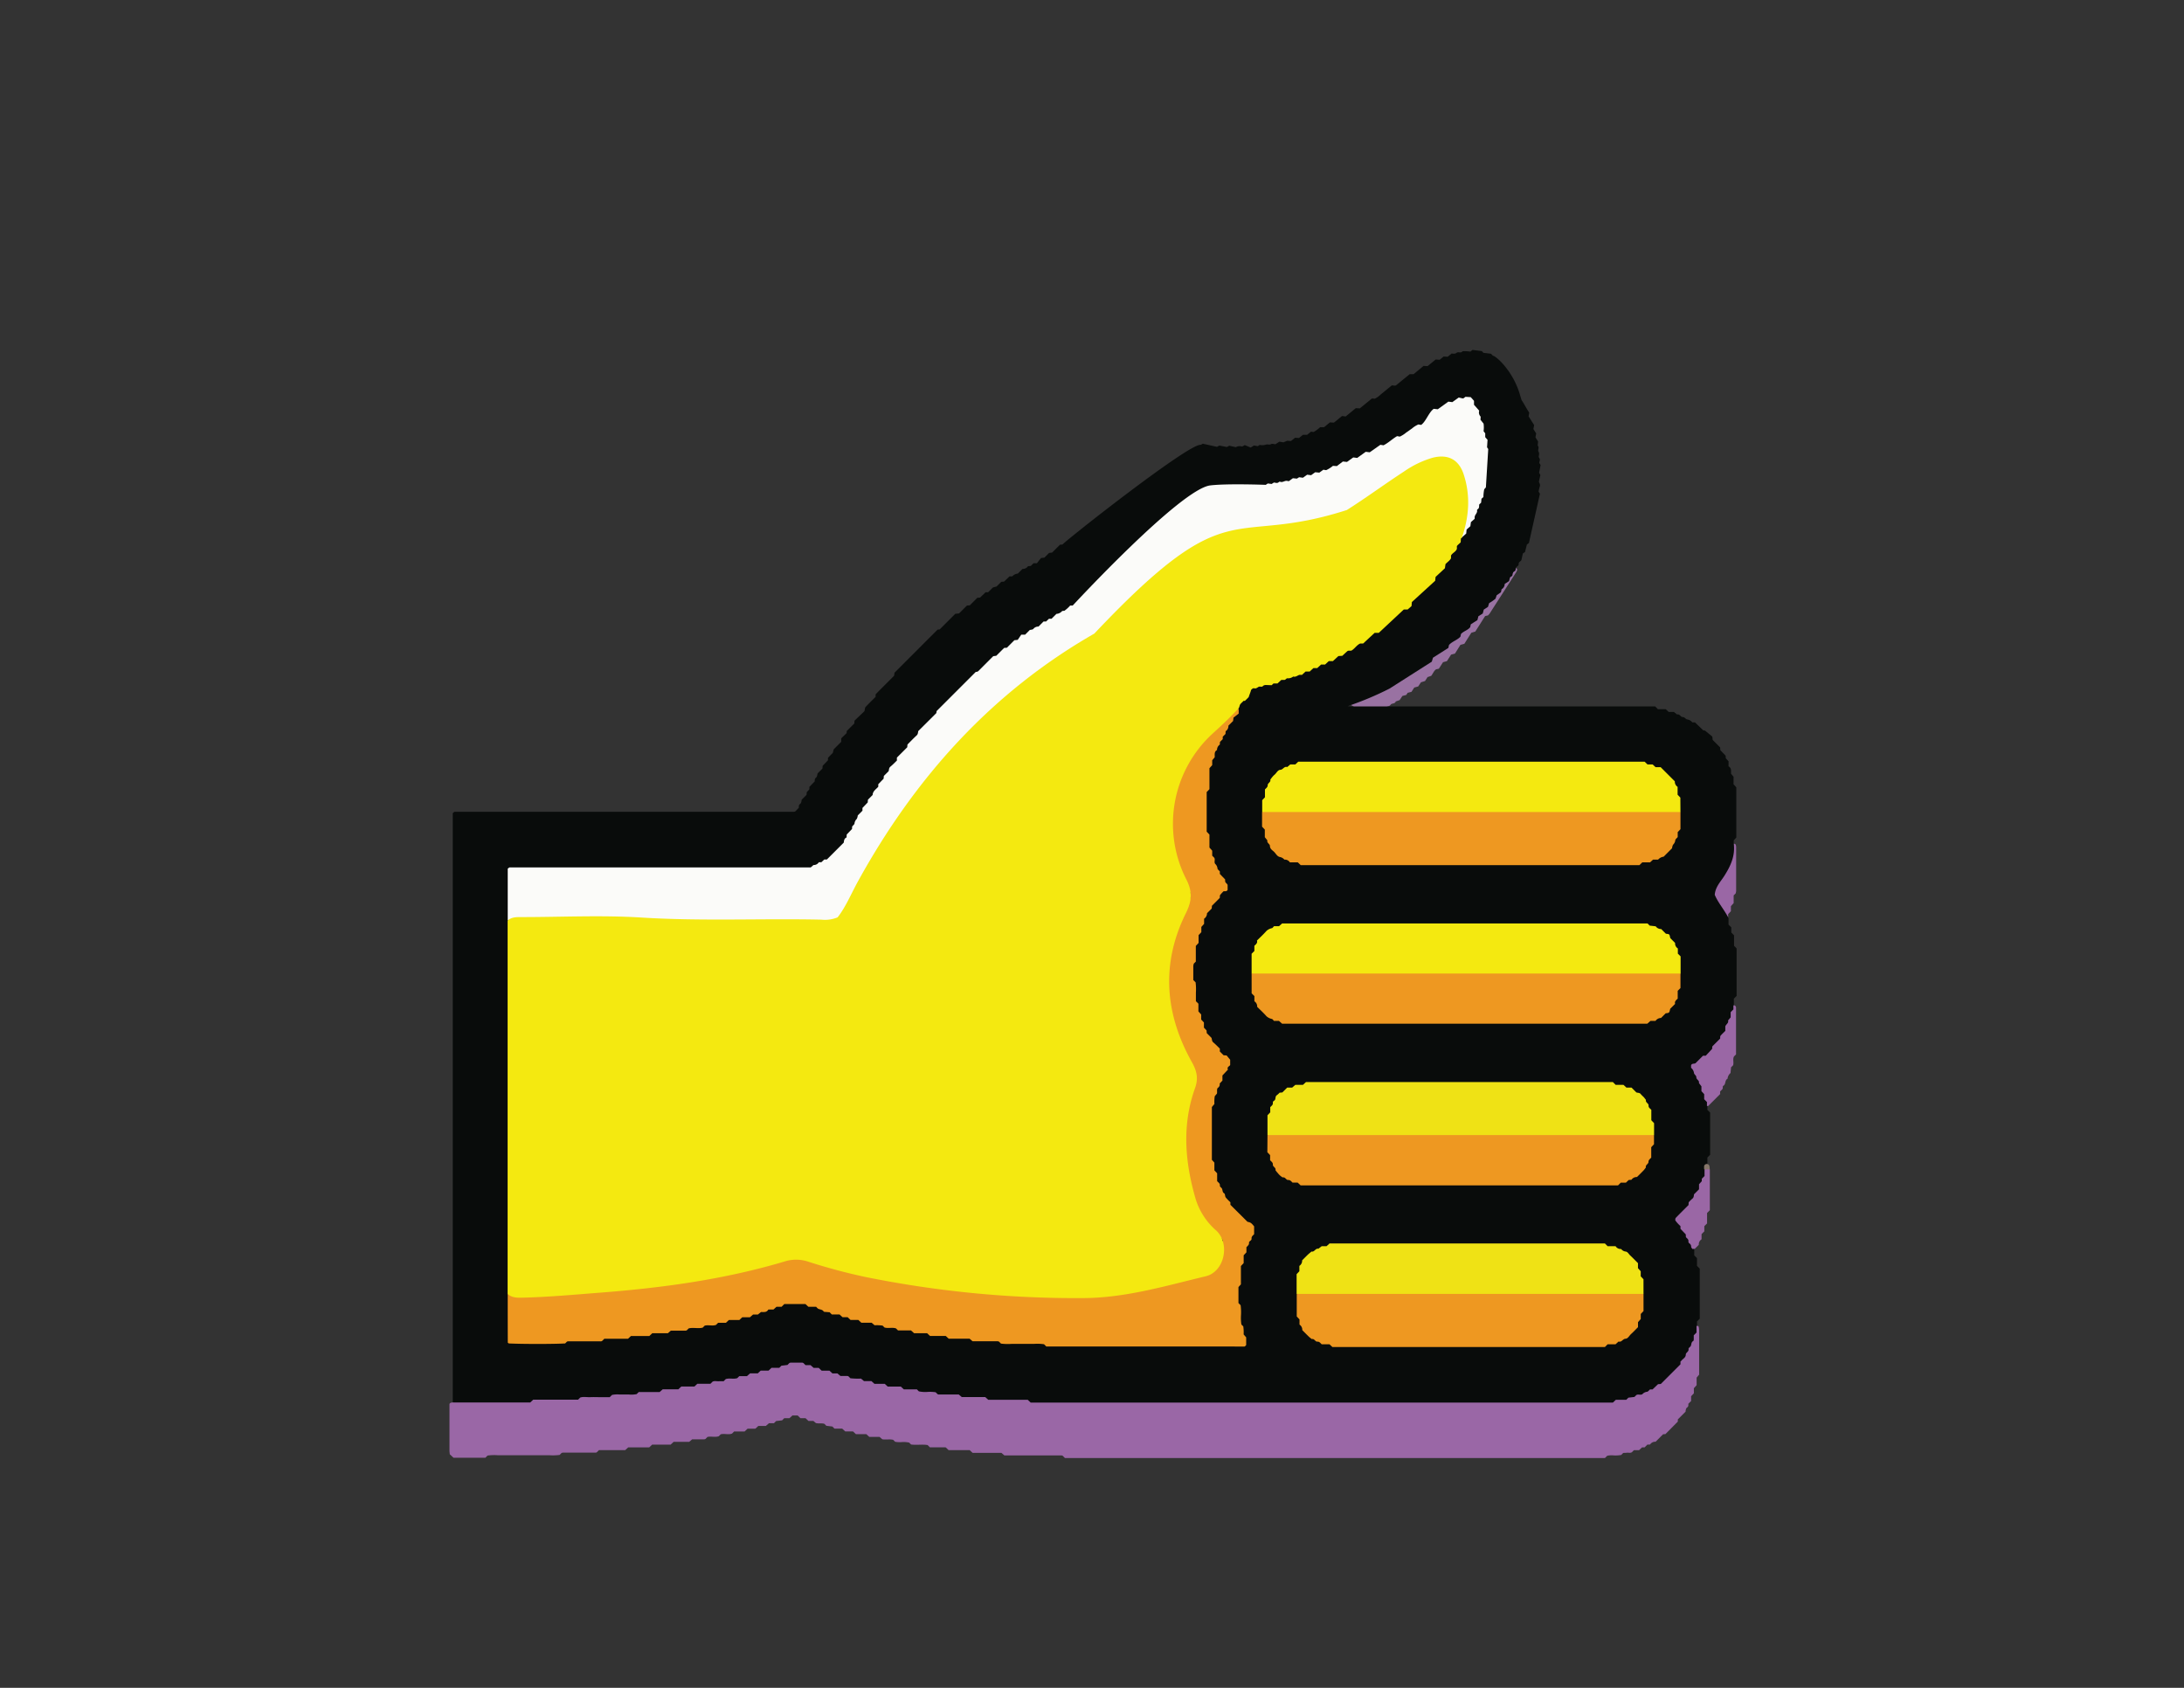 <svg xmlns="http://www.w3.org/2000/svg" viewBox="0 0 792 612"><rect x="0" y="0" width="792" height="612" fill="#333333" stroke="none"/><defs><style>.cls-1{fill:#9972a2;}.cls-2{fill:#9a67a5;}.cls-3{fill:#090c0b;}.cls-4{fill:#9a67a6;}.cls-5{fill:#86766a;}.cls-6{fill:#ee9821;}.cls-7{fill:#f4e910;}.cls-8{fill:#efe215;}.cls-9{fill:#fbfbf9;}</style></defs><title>Thumbs half up 1</title><g id="Layer_1" data-name="Layer 1"><path class="cls-1" d="M497.65,260.54c-3.23-2.06-6.45-4.14-9.7-6.18-.31-.19-.5-.36-.52-.73a1.27,1.27,0,0,1,.73-1.07,5.65,5.65,0,0,0,.92-.23c.25-.15.4-.46.79-.94l2.39-.24.83-1.29,2.36-.21.81-1,2.34-.51a2.75,2.75,0,0,1,1.92-1.12l.57-.79,2.7-.66.54-.73,1.37-.46c.29-.94,1.44-.59,1.85-1.19s1-.63,1.57-.87c.39-.16.63-.63,1-.87a2.93,2.93,0,0,1,.92-.22l.57-.78,1.36-.35.5-.77,1.36-.35.54-.76,1.33-.38.81-1.26c.11-.1.2-.27.32-.3.59-.16,1.18-.21,1.6-.84.21-.32.81-.38,1.41-.63l.9-1.41,1.45-.44,1-1.52,1.41-.38,1-1.57,1.41-.37,1-1.55,1.42-.39,1.51-2.36,1-.22c.8-.57,1.11-1.5,1.76-2.36l1.3-.45c.67-.52.89-1.52,1.81-2.36l1.13-.35,2-3.11,1.43-.4,2.54-4,1.39-.36,3.35-5.24a.59.59,0,0,1,.5.72,2.62,2.62,0,0,1-.36.83Q545,215,540.18,222.5a4.9,4.9,0,0,1-.62.66l-1,.22L535,229l-1.44.43-2.53,4-1.41.37-2,3.19-1.4.37-1.51,2.36-1.42.39-1.51,2.36-1,.22c-.81.56-1.11,1.5-1.76,2.36l-1.34.46-.92,1.43-1.47.46-1,1.5-1.43.4-1,1.55-1.4.36-.49.77-1.41.37-1,1.5-1.41.49c-.29.94-1.44.58-1.86,1.19s-1.13.53-1.56.88c-.61.5-1.1,1.07-1.94,1.05l-.58.81-1.36.35Z"/><path class="cls-2" d="M626.68,332.84h-1.4c-.81-.41-.25-1.51-1-1.95s-.23-1.48-1-2a9.35,9.35,0,0,1-1.35-1.32l-1-1c0-.32,0-.63,0-.94l-1-1v-2.19l1.93-1.93.08-.74,1.67-1.67.33-1.29,1.67-1.67.08-1,.94-1v-1.84l1-1v-1.86l1-1V306a.59.59,0,0,1,.81.34,2.62,2.62,0,0,1,.15.9q0,7.91,0,15.81a4.71,4.71,0,0,1-.17.89l-.73.73v2.78l-1,1.12v1.83l-1,1.06Z"/><path class="cls-3" d="M551.75,145c1.48,2.33,1.2,2.12,2.8,4.63l-.22,1.33,2,3.17-.26,1.44,1,1.57-.25,1.45.94,1.48-.13,1.51c.73.66-.11,1.55.29,2.19s.12,1.19.09,1.8c0,.44.53.76.39,1.28-.08.31-.14.62-.21,1l.49.78-.54,2.75.45.89-.53,2.37c.14.55.58,1,.33,1.73a14.25,14.25,0,0,0-.44,1.88l.49.77-4,17.87-.74.57-.68,2.72-.77.49-.53,2.39c-.23.53-1.06.68-1,1.43s-.82.87-1,1.45c-.15.43,0,1-.55,1.23-.72.34-.57,1.06-.79,1.64l-.78.5-.36,1.4-1.58,1a2.18,2.18,0,0,1-1.12,1.94l-.25,1.1-1.54,1.09-.42,1.24a15.78,15.78,0,0,1-2.32,1.61l-.41,1.35-1.53,1-.37,1.41-1.58,1-.36,1.4-2.39,1.52-.23,1.05c-.84,1.1-2.36,1.41-3.33,2.45l-.22,1c-1.16,1.25-3,1.71-4.13,3l-.23,1.06-5.58,3.55-.43,1.44-15.36,9.78a113.58,113.58,0,0,1-15.14,6.35c4.76.3.64.1.64.1H600.23l1,1h2.83l1.08,1H607l1.19.92c.95-.26,1.25.92,2,.93s1.05.7,1.57.85a2.92,2.92,0,0,1,1.95,1.09h.95l3,2.87.62.09,2.66,2.18.15,1.22,2.71,2.71.06,1,1.92,2,.06.93,1,1.1v1.84c1.14.61.86,1.64.91,2.67l.9,1.09v2.72l1,1.12v18.2l-.93,1V306c.57,4.34-1.15,8-3.38,11.53-1.34,2.13-3.28,4-3.51,6.92,1.23,2.92,3.49,5.46,5,8.43v2.38l1,1v1.85l1,1.05v3.78l.69.69c.08.12.24.25.24.37q0,8.56,0,17.11l-1,1v2.38c.34,8-4.39,13.55-9.47,18.85-1.19,1.24-3,1.89-3.66,4,.54,4.57,5.16,8.35,3.53,13.67v1.42l1,1v15.28l-1,1v2.38c0,.86,0,1.72,0,2.58-.87,7-5.56,11.91-9.43,17.27.74,4.07,4.61,6.67,4.66,10.87q0,1.19,0,2.38l1,1v2.82l1,1v18.14l-1,1v1.42c.84,3.47-.22,6.6-1.8,9.59-6.78,12.83-17.94,18.59-32,19.64-2.23.17-4.48.07-6.72.07-63.68,0-127.36.35-191-.15-30.45-.24-60.65-3.79-89.91-13a15.84,15.84,0,0,0-9.41-.2c-23,6.54-46.58,9.89-70.42,11.54-14.36,1-28.7,2.07-43.1,1.79-2.35,0-4.86.44-6.84-1.44q0-106.78,0-213.57c.24-.17.48-.48.73-.49,1.44,0,2.88,0,4.32,0H288a1.45,1.45,0,0,0,.44-.17l1.25-1.31c0-.54-.06-1,.42-1.33s.54-1.06.6-1.56l1.77-1.77.09-1,.94-1v-.89l1.94-2c0-.53,0-1,.43-1.32s.51-1.07.6-1.56l1.77-1.77.08-1,1.93-2v-.91L302,273l.34-1.3,2.72-2.72v-1.27l1.94-1.88.09-.8,2.72-2.71.06-1,3.61-3.46c.17-.67.15-1.22.42-1.51,1.19-1.29,2.45-2.5,3.64-3.68,0-.41-.07-.84.09-1,1.55-1.62,3.15-3.19,4.73-4.77l1.87-1.87.17-1.13L340,228.3l.77-.08,5.66-5.66,1.35-.13,2.86-2.85,1.06-.1,2.71-2.72,1-.08,2-1.93h.91L360.1,213l1.3-.34,1.7-1.7,1-.07,2-1.91,1,0a3,3,0,0,1,2-1l1.7-1.7a2.22,2.22,0,0,0,2-1l1-.06,1-1h1.23l1.47-1.88,1.24-.15,1.7-1.7,1.09-.13,2.86-2.85.88-.06c2.79-2.79,46.35-37,50.15-36.14l.76-.43,5.15,1.14.85-.47,2.73.53.85-.47,2.4.53a2.72,2.72,0,0,1,2.17-.25c.2.07.54-.24,1.09-.5l2.12.89,1.19-.75,1.38.25c.31-.17.64-.5.85-.43a4.08,4.08,0,0,0,2.24-.18c.55-.12,1.15.23,1.79-.15.32-.2.9,0,1.51.06l1.46-.93,1.47.24c.22-.14,1.06-.38,1.29-.57l1.45.09,1.45-1.18,1.46.08,1.4-1.14,1.52,0,1.39-1.14,1,.1a12.78,12.78,0,0,0,2.35-1.73l1.41,0,2.12-1.74,1.48.07,2.91-2.38L488,151l3.66-3,1.47.07,4.4-3.6,1,.1a8.11,8.11,0,0,0,2.27-1.63c.64-.48,1.24-1,1.86-1.51l2.08-1.7,1.15.11a1.48,1.48,0,0,0,.41-.16l4.9-4,1.42,0,3.61-3,1.47.07,2.92-2.39,1.46.09,1.43-1.17,1.48.07,1.42-1.17c.67.05,1.25.2,1.84-.28s1.58.29,2.11-.54a13.17,13.17,0,0,1,2.86.14l.76-.62,3.39.42.57.63,2.76.34.69.72c.85-.09,6.88,5,9.56,13.35"/><path class="cls-4" d="M164,508.52h28.3l1.06-1h16.27l.78-.78c1.15-.39,2.42-.08,3.67-.14s2.24,0,3.36,0h3.68l.8-.8a9.14,9.14,0,0,1,2.8-.16c1.12,0,2.24,0,3.36,0a9.41,9.41,0,0,0,2.8-.15l.74-.74h7.58l1.13-1H246l1.06-1h4.76l1.06-1h4.75l.75-.75c.69-.4,1.49-.12,2.26-.17s1.25,0,1.76,0l.79-.79c1.37-.44,2.81.11,4.18-.34l.73-.73h2.78l1.13-1h2.79l1.06-1h2.84l1.07-1h2.82l.78-.78,2.18-.26.69-.69a1.33,1.33,0,0,1,.41-.15q2.16,0,4.32,0a1.2,1.2,0,0,1,.41.17l.73.73h1.83l1.12,1h1.84l1.06,1h2.83l1.08,1h1.81l1.08.92c.88,0,1.68,0,2.48,0a1.68,1.68,0,0,1,.43.12l.72.72a27.28,27.28,0,0,0,3.84.12l1.08.9H316l1.11,1h3.75l1.07,1h4.75l1.08,1h4.73l.73.73a11.2,11.2,0,0,0,3.26.19,14.14,14.14,0,0,1,2.82.13l.68.68a1.43,1.43,0,0,0,.42.14h7.29l1.09.92h8.5l1.1,1h14.32l1.06,1H584.9l1.06-1h3.79l.78-.78,2.18-.26.68-.68a1.75,1.75,0,0,1,.41-.16c.61-.08,1.31.22,1.83-.2a2.59,2.59,0,0,1,1.61-.82c.37,0,.73-.54,1.13-.86l.9,0,2-1.91,1-.07,7.13-7.13v-1a2.07,2.07,0,0,0,.33-.3c.53-.74,1.59-1.08,1.6-2.22,0-.79,1.14-1,1-2-.07-.47.58-.7.79-1.1s.19-.88.38-1.28.43-.46.66-.69a4.13,4.13,0,0,0,.06-.46c0-.48,0-1,0-1.47l1-1v-2.38c.37-.11.71,0,.8.34a5.41,5.41,0,0,1,.15,1.38c0,5.28,0,10.55,0,15.92l-.91,1.09v2.74l-1,1.1v1.84l-1,1.07V508l-1,1c0,.51.06,1-.42,1.31s-.55,1.05-.6,1.56l-2.8,2.8v.79L603.94,520l-.84.05-2.72,2.72a2.18,2.18,0,0,0-2,1l-1,.05-1,1h-.92l-1.07,1h-1.86l-.73.73c-.55.39-1.2.14-1.81.2s-.93.05-1.34.07l-.74.74a11.83,11.83,0,0,1-2.8.16,6.72,6.72,0,0,0-2.3.15l-.81.81H386.2l-.84-.84a1.66,1.66,0,0,0-.43-.12H364.23l-1.08-.92H352.71l-1.08-1H344l-1.07-1h-5.71l-.83-.83c-1.88-.33-3.94.07-6-.2l-.69-.69a9.11,9.11,0,0,0-2.79-.18,8.93,8.93,0,0,1-2.32-.13l-.7-.7c-1.25-.3-2.52,0-3.93-.19l-1-.86h-3.71l-1.09-1h-3.77l-1.07-1h-2.81l-1.09-1h-2.8l-.78-.78-2.17-.25-.71-.71c-.92-.33-1.88,0-3.09-.29l-.9-.76H293.2l-1.09-1h-1.85l-1-1h-1.88l-1.1,1H284.4l-.78.78-2.17.25-.78.78h-1.79l-1.16,1H275l-1.09,1h-2.81l-1.07,1h-3.8l-.77.77c-1.28.5-2.72-.08-4.1.26l-.71.71c-1.33.44-2.78-.05-4.08.24l-.74.74a1.51,1.51,0,0,1-.42.13H251l-1.08.92h-5.63l-1.09,1H236.5l-1.07,1h-7.62l-1.09,1H217.2l-.72.72a1.26,1.26,0,0,1-.4.19c-.32,0-.64,0-1,0h-11a1.59,1.59,0,0,0-.43.12l-.71.71a19.9,19.9,0,0,1-3.74.11c-1.28,0-2.56,0-3.84,0h-11c-1.28,0-2.56,0-3.84,0a17.11,17.11,0,0,0-3.72.12l-.78.78H164.44l-1.34-1.26c0-.39-.1-.84-.1-1.3q0-8.4,0-16.79C163,508.84,163.29,508.62,164,508.52Z"/><path class="cls-2" d="M619,401v-1.42l-1-1v-1.84l-1-1.1v-1.74l-.91-1.21c.26-.94-.93-1.24-.93-2s-.7-1-.85-1.57a2.89,2.89,0,0,0-1.06-1.93l0-.94c.32-.74,1.07-.46,1.58-.71l2.73-2.73h1l2.32-2.5.06-.88,2.86-2.86c0-.45,0-.85.12-1,.51-.61,1.11-1.14,1.74-1.78v-1.64c.33-.84,1.29-1.2,1-2.14l.94-1.13V367l1-1v-1.42a.62.62,0,0,1,.81.33,1,1,0,0,1,.14.41c0,5.69,0,11.39,0,17l-.74.74c-.54,1,0,2.15-.32,3.2l-.76.76c0,.35-.06.8-.11,1.25s0,.75-.14.87a3,3,0,0,0-1,2c-1.11.52-.5,2.14-1.67,2.63-.15.42.06.93-.33,1.29-.23.21-.45.45-.69.69v.94c-1.44,1.45-2.89,2.91-4.35,4.34C619.38,401.07,619.16,401,619,401Z"/><path class="cls-2" d="M614.2,452.84c-.16,0-.39.07-.46,0s-.46-.49-.47-.74a1.42,1.42,0,0,0-.56-1.21.83.83,0,0,1-.43-.78c.12-.77-.53-1.07-.91-1.54l-.05-1-1.92-2,0-1a11.93,11.93,0,0,1-1.88-2.08c0-.3,0-.7.16-.88,1.54-1.6,3.12-3.15,4.64-4.67l.06-1a15.19,15.19,0,0,1,1.36-1.34c.57-.44.46-1.09.59-1.57l1.8-1.8v-1.84l1-1.09v-.89l1-1V424a1.3,1.3,0,0,1,1.92,0v14.82l-1,1v3.78l-1,1v1.88l-1,1v1.88a2.14,2.14,0,0,0-1,2c-.46.46-.89.92-1.36,1.35C614.58,452.91,614.36,452.84,614.2,452.84Z"/><path class="cls-5" d="M620,424H618a5.45,5.45,0,0,1,0-1.29,1,1,0,0,1,1.88,0A5.44,5.44,0,0,1,620,424Z"/><path class="cls-6" d="M184.12,469.16H199l1.06-1h13.39l.78-.78c1.15-.39,2.42-.08,3.67-.14s2.24,0,3.36,0h3.69l.79-.79a9.2,9.2,0,0,1,2.8-.16c.8,0,1.6,0,2.4,0a10,10,0,0,0,2.81-.15l.69-.69a1.74,1.74,0,0,1,.43-.11h6.31l1.07-.93h5.66l1.07-1h4.76l1.06-1h4.75l.76-.76c1.3-.48,2.74.08,4.12-.28l.68-.68c1.36-.46,2.81.09,4.18-.34l.74-.74h2.77l1.14-1h2.78l1.07-1h1.88l1.06-1h2.79l1.12-1h1.82l.73-.73a10.86,10.86,0,0,1,2.91-.18l1.11.91h1.75l1.13,1h1.83l1.06,1h2.84l1.06,1h1.87l.71.71c1,.49,2.17,0,3.16.28l.74.74c.91.4,1.88,0,3.19.4l.82.67H315l1.13,1h3.75l1.06,1h3.8l1.06,1h4.75l.78.78c1.94.4,4-.06,6,.24l.75.75a21.24,21.24,0,0,0,3.73.12,14.25,14.25,0,0,1,3.28.16l.74.74h8.54l1.13,1H366l1.06,1h37.4l1.05-1h4.72l1.12-1h2.79l.73-.73c1.36-.47,2.81.09,4.18-.34l.68-.68a15.41,15.41,0,0,1,2.9-.13l1.07-.92h2.78l1.07-1h3.8l1.06-1h2.8l1.12-1H439l1.47-1.37v-1l1-1.09v-1.85c.46-.49,1-.83.93-1.6a7.67,7.67,0,0,1,.06-1.32l.74-.74c.33-.92,0-1.88.2-2.74-.72-.92-1.17-2.06-2.44-1.7-1.83-1.83-3.53-3.51-5.2-5.24-.17-.17-.07-.6-.1-1l-.94-1v-.9l-1-1.07V438c-.4-.5-1-.78-1-1.57.06-.55-.47-.77-.89-1.28l-.12-3-.77-.77a14.33,14.33,0,0,1-.14-2.91l-.92-1.07v-7.56l-1-1.08V406.3l1-1.05v-4.72l1-1.1v-2.8l.81-.81c0-.36.06-.82.1-1.27,0-.3,0-.76.16-.87.75-.49.69-1.33,1-2a3.45,3.45,0,0,1,.7-.72v-2l-2.83-2.83-.11-1.07-1.7-1.7a2.25,2.25,0,0,0-1-2l-.07-1-1-1v-1.88l-1-1.06v-1.84l-1-1.12v-2.79l-.83-.83c-.22-1.92.05-4-.15-5.91l-.77-.77a1.71,1.71,0,0,1-.12-.43c0-5.6,0-11.2,0-16.87l.93-1.07V341.1l1-1.07v-2.83l1-1,0-1c.39-.47,1-.77.93-1.55s.89-.88.93-1.52a1.39,1.39,0,0,1,.52-1.23c.72-.47.23-1.51,1-2a9.2,9.2,0,0,0,1.37-1.34v-.94l.94-1V323.7c-.63-.75-1.49-1.24-1.89-2.14.26-1.05-1.28-1.41-1-2.48l-.91-1.13L428,317l-1-1v-1.88l-1-1.06v-1.87l-.71-.71a3.92,3.92,0,0,1-.21-.87c0-1.42,0-2.85,0-4.16l-.79-.79a1.27,1.27,0,0,1-.16-.41q0-5.52,0-11a1.24,1.24,0,0,1,.16-.41l.73-.73v-3.74l1-1.13v-2.79l1-1.06V281.5l1-1,.06-1c.4-.46,1-.78.91-1.55,0-.13,0-.37.12-.42,1-.49.59-1.76,1.36-2.32s.21-1.52,1-2a8.9,8.9,0,0,0,1.37-1.3v-1l8.15-8.15h1l5.74-5.76h1.47v1.73l-1.88,1.47-.16,1.23-1.7,1.7a2.19,2.19,0,0,1-1,2l-.05,1-1,1V268l-1,1-.07,1a2.29,2.29,0,0,0-1,1.95c-1.07.58-.81,1.6-.84,2.63l-.91,1.09v1.76l-1,1.12v7.6l-1,1.05v14.36l1,1.06v4.7l1,1.14v1.81l.74.74a1.8,1.8,0,0,1,.16.41c.08.61-.22,1.31.2,1.83a2.57,2.57,0,0,1,.81,1.61c0,.37.54.73.86,1.12l0,.9,1.92,2c0,.51-.06,1,.4,1.33a2.83,2.83,0,0,1,.5.64v1.83c-.38.65-.9.42-1.47.49a14.13,14.13,0,0,0-1.23,1.34c-.16.22-.09.6-.14,1.06l-2.85,2.86-.08,1-1.7,1.7a2.38,2.38,0,0,1-1.06,2v1.86l-1,1.11V338l-1,1.07v2.83l-1,1.08v5.69l-.72.72a4.15,4.15,0,0,0-.2.87c0,1.74,0,3.48,0,5.09l.84.84a20.4,20.4,0,0,1,.11,3.74c0,1.1,0,2.19,0,3.1l.91.91v2.79l1,1.11v1.83l1,1.07v1.87l.95,1,.08,1,1.71,1.71c.21.53.09,1.17.65,1.64.86.71,1.62,1.53,2.38,2.25v1.05l1.37,1.37,1.09.07,1.29,1.57v1.86c-.11.45-1.32.7-.81,1.7l-2,2.13v1.85l-1,1.07a1.5,1.5,0,0,1-.73,1.61c-.38.6-.13,1.25-.24,2l-.82,1a14.45,14.45,0,0,0-.12,2.82l-.92,1.08v19.16l.91,1v2.81l1,1.07v2.83c.39.5,1.05.77,1,1.56-.07.55.53.74.73,1.13s.19.88.38,1.28.51.42.64.7.13.94.38,1.27a18.56,18.56,0,0,0,1.68,1.73v.92l6.19,6.16c1.15.26,1.32.34,2.41,1.66v2.85c-.48.49-1,.85-.93,1.61s-1,.84-.92,1.52-.5,1.1-.94,1.59v1.85l-1,1.07v2.83l-1,1.06v6.64l-.89,1v5.78l.78.78a19.15,19.15,0,0,1,.13,3.71,16.25,16.25,0,0,0,.15,3.29l.69.69a14.77,14.77,0,0,1,.13,2.91l.92,1.07v2.8c-.18.16-.4.51-.63.52-1.28.05-2.56,0-3.84,0h-68l-.83-.83a16.84,16.84,0,0,0-3.72-.12c-1.44,0-2.88,0-4.32,0-1.28,0-2.56,0-3.84,0a19.23,19.23,0,0,1-3.74-.11l-.72-.72a1.67,1.67,0,0,0-.43-.12H352.7l-1.08-.93h-7.57l-1.08-1h-5.71l-1.06-1h-4.72l-1.11-1h-4.71l-.73-.73c-1.36-.48-2.81.08-4.18-.34l-.68-.68a14.59,14.59,0,0,0-2.91-.13l-1.07-.92h-3.73l-1.08-1h-2.83l-1.06-1h-1.84l-1.11-1h-2.79l-.81-.81c-.37,0-.82-.05-1.28-.1-.3,0-.76,0-.87-.17-.49-.75-1.34-.67-2-1a3.59,3.59,0,0,1-.72-.7h-2.82l-1.07-1h-7.65l-1,1h-1.84l-1.11,1h-1.85c-.6,1.12-1.62.88-2.67.91l-1.11.89H273.1l-1.15,1h-2.77l-1.07,1h-3.79l-1.06,1h-2.83l-.77.77c-1.29.48-2.74-.08-4.11.27l-.72.72c-1.65.44-3.41-.14-5.08.28l-.7.7a1.68,1.68,0,0,1-.43.12h-5.35l-1.07.93h-5.65l-1.07,1h-6.67l-1.06,1h-8.59l-.7.7a1.57,1.57,0,0,1-.38.23,1.88,1.88,0,0,1-.48,0H206.07a2.2,2.2,0,0,0-.44.09l-.68.68c-3.88.24-15.4.26-20.46,0-.13-.12-.35-.23-.35-.34Q184.11,478,184.12,469.16Z"/><path class="cls-6" d="M609.4,294.44v6.22l-1,1.06v1.8c-.35.43-.87.78-.88,1.16a2.64,2.64,0,0,1-.81,1.61,3.61,3.61,0,0,0-.36,1.28l-3.05,3.06a3.13,3.13,0,0,0-2,1.06h-1.84l-1.09,1h-2.81l-1.05,1H471.68l-1.05-1h-2.87a2.16,2.16,0,0,0-2-1,2.75,2.75,0,0,0-1.55-.93c-1-.15-1.46-1.14-2.11-1.81s-1.55-1.06-1.58-2.23c0-.73-1.19-1.06-.92-2l-.93-1.16v-2.76l-1-1.06v-5.26c1.84-1.64,4.13-1.54,6.36-1.54q69.48,0,139,0C605.27,292.9,607.56,292.8,609.4,294.44Z"/><path class="cls-7" d="M453.88,353v-7.18l1-1v-1.89c.61-.54,1.22-1.05.94-1.89,1.22-1.22,2.4-2.3,3.45-3.5a4.18,4.18,0,0,1,2-1c.27-.1.46-.43.74-.71h1.82l1.12-1h132.5l.79.79,2.18.25a2.41,2.41,0,0,0,2,1l1.7,1.7c1.28.14,1.28.14,1.5,1.21,0,.14.09.28.13.42l1.7,1.7a2.16,2.16,0,0,0,1,2v1.88l1,1V353c-1.84,1.64-4.13,1.54-6.36,1.54q-71.4,0-142.8,0C458,354.54,455.72,354.64,453.88,353Z"/><path class="cls-6" d="M453.88,353H609.4v5.26l-1,1v2.85c-.61.54-1.21,1.06-.94,1.89l-1.78,1.78c-.32,1.49-.32,1.49-1.63,1.63l-1.7,1.7a2.42,2.42,0,0,0-2,1.07h-1.84l-1.13,1H464.93l-1.12-1H462c-.28-.28-.47-.61-.74-.71a4.18,4.18,0,0,1-2-1c-1.05-1.2-2.24-2.28-3.37-3.41a2.16,2.16,0,0,0-1-2v-1.88l-1-1Z"/><path class="cls-7" d="M609.4,294.44H457.72v-4.3l1-1.06v-2.82c.42-.5,1-.8,1-1.58s1.2-1.06.94-2c.28-.36.55-.74.85-1.09a5.5,5.5,0,0,1,.68-.68c.72-.6,1.16-1.73,2.12-1.78s1.39-1.38,2.48-1l1.11-.95h1.84l1.05-1H596.4l1.05,1h1.85l1.09,1h1.84l5.13,5.13a2.21,2.21,0,0,0,1,2v2.84l1,1.06Z"/><path class="cls-8" d="M459.64,411.56v-7.18l1-1.06v-1.86c.42-.49,1.05-.81.94-1.58a.77.77,0,0,1,.45-.77c.77-.44.25-1.52,1-2a7.24,7.24,0,0,0,1-.91l1-.09,1.76-1.76h1.8l1.16-1h2.76l1.08-1h111.3l1,1h2.83l1.08,1h1.85l1.75,1.75c.53.21,1.21.05,1.63.65a12.94,12.94,0,0,0,1,1c.31.34.57.72.86,1.08-.26.94,1,1.22.94,2s.53,1.09,1,1.58v3.78l1,1.06v4.3c-1.84,1.64-4.13,1.54-6.36,1.54q-63.72,0-127.44,0C463.77,413.1,461.48,413.2,459.64,411.56Z"/><path class="cls-6" d="M459.64,411.56H599.8v3.34l-1,1.06v3.78c-.43.49-1,.81-1,1.58s-1.2,1.06-.94,2c-.28.36-.54.75-.86,1.08-.77.81-1.58,1.59-2.37,2.38a2.28,2.28,0,0,0-2,1l-1,.08-1,.95h-1.87l-1,1H471.66l-1.08-1h-1.85c-.49-.45-.83-1-1.59-.95s-1.06-1.19-2-.93a6.61,6.61,0,0,1-1.75-1.56,9.33,9.33,0,0,1-.86-1.08c.26-.94-1-1.22-.94-2s-.54-1.08-1-1.6v-1.84l-1-1.06Z"/><path class="cls-6" d="M596,469.16v6.22l-1,1.06v1.83l-1,1.13v1.82c-.85.85-1.61,1.67-2.44,2.42s-1.16,1.73-2.12,1.78-1.39,1.38-2.48,1l-1.1,1H583l-1,1H483.18l-1.08-1h-2.81c-.49-.45-.83-1-1.59-.95s-1.06-1.19-2-.93c-.36-.29-.74-.56-1.07-.88-.81-.78-1.59-1.58-2.38-2.37a2.23,2.23,0,0,0-1-2v-1.88l-1-1.06v-8.14c1.84-1.64,4.13-1.54,6.36-1.54q56.52,0,113,0C591.83,467.62,594.12,467.52,596,469.16Z"/><path class="cls-8" d="M596,469.16H470.2V462l1-1.06V459a2.23,2.23,0,0,0,1-2c.68-.68,1.35-1.37,2-2,.45-.43.94-.81,1.41-1.21,1.06.29,1.41-1.26,2.48-1l1.2-.92h1.76l1.08-1H582l1,1h2.88a2.14,2.14,0,0,0,2,1,2.41,2.41,0,0,0,1.55.92c.83.05,1.21.94,1.78,1.46.94.87,1.82,1.8,2.78,2.76v1.82l1,1.13v1.83l1,1.06Z"/></g><g id="Layer_3" data-name="Layer 3"><path class="cls-9" d="M459,175.8s-13.85-.53-20.08.2C428.13,177.25,389,219.57,389,219.57h-.92a12.38,12.38,0,0,1-2.11,1.91c-.3,0-.75,0-.87.16a2.92,2.92,0,0,1-2,.95l-1.76,1.76h-.93l-1.07,1h-.91l-1.84,1.84a2.29,2.29,0,0,0-1.88.87c-.27.27-.84.25-1.27.37l-1.7,1.7h-1.4L369.07,232l-1.22.14-2.71,2.72-1,.07-2.86,2.85-1.09.14-5.43,5.43a1.69,1.69,0,0,1-.39.22l-.53.07-14.2,14.2-.09.72L333,265.08c-.12.48-.06,1.1-.59,1.58-1.17,1.07-2.26,2.23-3.32,3.29l-.09,1-3.75,3.75v1.07c-.74.71-1.51,1.52-2.37,2.23-.56.46-.45,1.1-.65,1.64l-1.71,1.71-.09,1-1.93,2v.91c-.81.94-2,1.57-2.05,3l-1.7,1.7-.08,1-1.91,2,0,1-1.7,1.7a3.67,3.67,0,0,1-.36,1.27,2.66,2.66,0,0,0-.82,1.61c0,.37-.53.73-.85,1.14l-.06.91-1.92,2-.06,1.07c-.81.31-.93,1.08-1,1.85l-6.14,6.14h-.93l-1.07,1h-.91a2.15,2.15,0,0,1-1.94,1l-1,.86H189.2c-1.44,0-2.88,0-4.32,0-.26,0-.51.3-.76.46q0,9.36,0,18.72h52.3l1,.94H305c-.37-1,.21-1.74,1-2.35v-.92l1-1.07v-.84c.35-.59,1.07-.83,1-1.63-.08-.55.47-.77.75-1.12s0-1.27.68-1.64.32-1.15.66-1.62l1.73-1.73v-.92l1-1.07v-.92c1.21-.49.59-2.14,1.71-2.66l.34-1.3,1.7-1.7.08-1,.95-1V310l1.89-1.48.13-1.24,1.7-1.7.12-.91a14.43,14.43,0,0,1,1.92-2.09v-1.24l1.89-1.47.15-1.24L327,297l.16-1.24,1.88-1.47v-1c.9-1.72,2.92-2.29,3-4.32l2.75-2.68v-1c1.25-1.25,2.51-2.48,3.72-3.76.17-.18.08-.6.13-1.05,1.83-1.83,3.75-3.73,5.64-5.67.17-.17.08-.6.11-.91,4.39-4.6,14.82-15,18-17.88l.9-.14c1.7-1.7,3.42-3.37,5.07-5.11.5-.52,1.11-.43,1.85-.73l3.51-3.62,1,0,2.71-2.72,1.3-.34,1.7-1.7h1c.77-.78,1.61-1.53,2.33-2.39.47-.56,1.13-.39,1.64-.65l1.71-1.71,1-.06,1-1h1.24L391.8,234l1.24-.16,1.7-1.7L396,232s27.28-29,42.53-34.25,44.75-7.75,50.75-11.5,7.22-5.12,7.22-5.12l4.25-3.76h1.49l4.24-3.75,1.07.07c.76-.24,1.2-.94,1.82-1.41a11.59,11.59,0,0,1,2.21-1.74l1,.06c1-.44,1.53-1.57,2.64-1.88l1,.06,1.4-1.24,1.45,0,.69-.61,1.41,0,.65-.51,3.42.08,1.28,1.45,1.34.15,1.25,1.41,0,1.42c.64.79,1.55,1.37,1.12,2.52l.61,1.2-.15,2.41.59.67-.8,13-.67.59c-.07,1.14-.15,2.25-.19,3.37,0,.12.2.24.3.36l1.78-1.58.14-1.45,1.37-1.21.2-1.49,1.36-1.2c0-.24,0-.4,0-.56,0-.95,1.11-1.52.85-2.56,0-.1.13-.28.25-.36.66-.43.46-1.11.55-1.71l.69-.67.13-1.41.7-.62a14.16,14.16,0,0,1,.3-2.82l.6-.7.85-13.89-.43-.63.18-2.72-.84-.95,0-1.4-.6-.77a10.12,10.12,0,0,0,0-2.75l-1.12-1.4.07-1.12a2.19,2.19,0,0,1-.54-2.18l-1.88-2.13,0-1.43L533.35,144l-1.92-.12-.78.59c-.44,0-1.19-.26-1.68-.32l-2.3,1.66-1.44-.18-3.83,2.76-1.48-.15c-1.81,1.3-2.79,4.56-4.55,5.83l-1-.17a9,9,0,0,0-2.37,1.5c-.67.44-1.29.95-2,1.39a10.2,10.2,0,0,1-2.36,1.52l-1-.17c-1.73,1-3.19,2.47-4.93,3.32l-1.13-.18L496.71,164l-1.45-.18-3.08,2.22-1.44-.18-2.27,1.63-1.49-.15L484.79,169l-1.41-.09a11.47,11.47,0,0,1-2.47,1.57l-1-.17-1.47,1.06-1.5-.14-1.48,1.07-1.44-.18-1.53,1.1-1.39-.18-.79.5-1.46-.14-1.47,1.06c-.24,0-.4-.05-.55-.09-.92-.23-1.72.75-2.68.27-.09,0-.31.06-.4.16-.56.55-1.19.2-1.79.16l-.81.52-1.4-.18Z"/></g><g id="Layer_2" data-name="Layer 2"><path class="cls-7" d="M453.69,250.09c0,.44-.83,2.37-.86,2.67-.45.45-.89.92-1.37,1.35-.09.08-.31,0-.47,0-.3.34-.66.62-1,1-.58.51-.41,1.39-1,1.92-2.94,3.15-6.08,6.08-9.29,9a44.37,44.37,0,0,0-9.56,52.71c2.34,4.5,2.14,7.88-.11,12.41-9.06,18.28-7.62,36.47,2.21,54,1.81,3.23,2.38,5.89,1.12,9.41-4.78,13.33-3.67,26.75.19,40.06a24.78,24.78,0,0,0,7.46,11.53c5.18,4.68,3.07,15-3.78,16.62-14.72,3.52-29.23,7.89-44.71,7.91a384.34,384.34,0,0,1-79-7.72,209.49,209.49,0,0,1-20.37-5.47,13.81,13.81,0,0,0-8.45-.14c-22,6.59-44.63,9.64-67.47,11.39-9.07.7-18.13,1.54-27.23,1.77-2.06.05-4.2.21-5.92-1.33V333.8c1.43-1.33,3.22-1.26,5-1.27,14.55,0,29.14-.74,43.63.17,21.74,1.37,43.46.29,65.18.76a11.91,11.91,0,0,0,5.85-.83c2.92-3.67,4.93-8.6,7.45-13.16,20.65-37.49,48.36-68.39,85.66-89.74,49.81-52.72,48.81-31.06,91.57-44.8,7-4.44,13.71-9.39,20.68-13.93a35.79,35.79,0,0,1,10.32-5c5.52-1.45,9.54.5,11.34,5.93,2.55,7.7,2,15.42-.62,23-.12.11-.32.2-.34.33-.07.47-.07.94-.1,1.39l-1.08,1a4.5,4.5,0,0,0-.3.35l0,1c-.37,1.11-1.61,1.45-2.13,2.43l0,1c-.45.86-1.3,1.35-2,2.12l-.21,1.49-3.38,3.14-.16,1.41L512,218.3l-.13,1.46L510.47,221h-1.4L500,229.47H498.5l-4.18,3.87-1.07,0c-1.28.55-2,1.93-3.22,2.59l-1,0a1.3,1.3,0,0,0-.41.16c-.6.53-1.18,1.08-1.84,1.7l-1.42.09-2,1.84-1.5,0-1.34,1.24h-1.45l-1.38,1.28H476.3l-1.35,1.25-1.49,0-1.34,1.24a3,3,0,0,0-1,0c-.7.27-1.31.84-2.15.58a2.94,2.94,0,0,1-2.14.63c-.39,0-.63.66-1.18.6-.32,0-.64,0-1,0l-1.39,1.29h-1.45l-.66.62-1.46-.05c-.61,0-1.22-.15-1.75.41-.34.37-.91.06-1.34.17s-1,.8-1.67.6c-.55-.15-.87.23-1.24.59"/></g></svg>